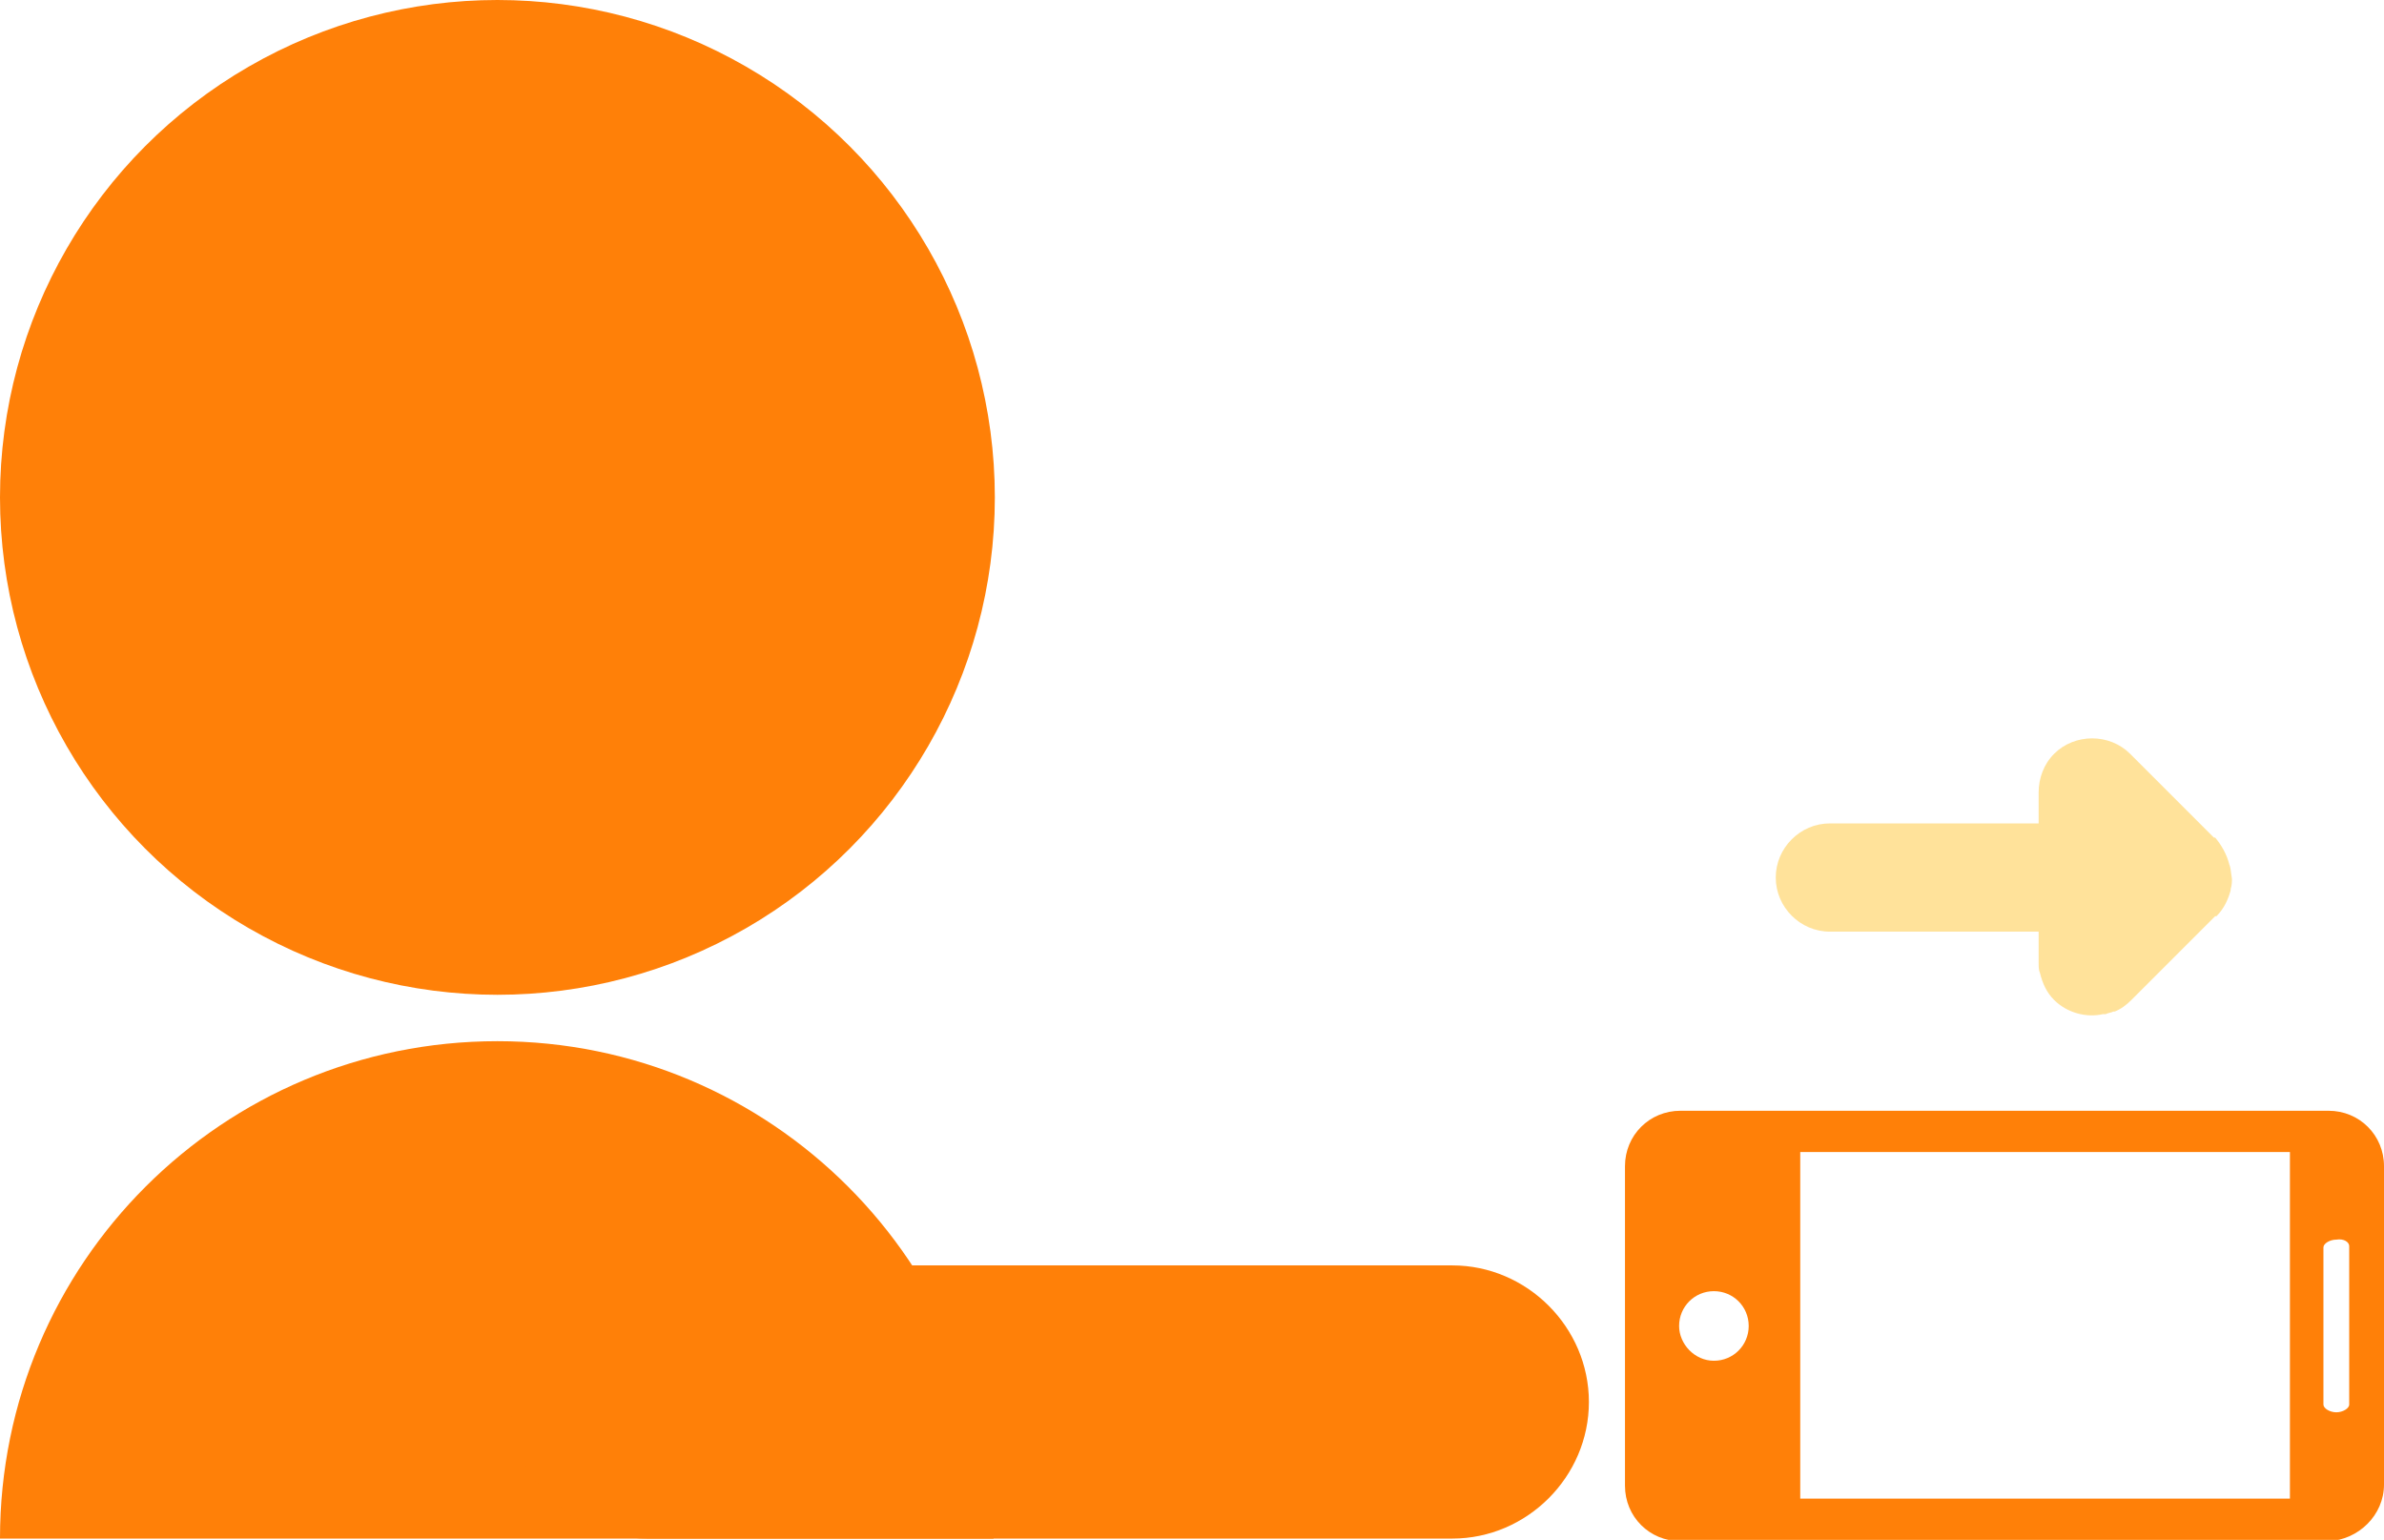 <?xml version="1.0" encoding="utf-8"?>
<!-- Generator: Adobe Illustrator 19.2.0, SVG Export Plug-In . SVG Version: 6.00 Build 0)  -->
<svg version="1.1" id="Lager_1" xmlns="http://www.w3.org/2000/svg" xmlns:xlink="http://www.w3.org/1999/xlink" x="0px" y="0px"
	 viewBox="0 0 185 119.5" style="enable-background:new 0 0 185 119.5;" xml:space="preserve">
<style type="text/css">
	.st0{fill:#FF8008;}
	.st1{fill:#FFC737;fill-opacity:0.5;}
</style>
<circle class="st0" cx="38.6" cy="38.6" r="38.6"/>
<path class="st0" d="M38.6,80.8C17.3,80.8,0,98,0,119.4h77.1C77.1,98,59.8,80.8,38.6,80.8z"/>
<path class="st0" d="M112.7,119.4H50.2c-5.8,0-10.6-4.8-10.6-10.6l0,0c0-5.8,4.8-10.6,10.6-10.6h62.5c5.8,0,10.6,4.8,10.6,10.6l0,0
	C123.3,114.6,118.5,119.4,112.7,119.4z"/>
<g>
	<path class="st0" d="M185,115.2V90.5c0-2.4-1.9-4.3-4.3-4.3h-50.3c-2.4,0-4.3,1.9-4.3,4.3v24.8c0,2.4,1.9,4.3,4.3,4.3h50.3
		C183,119.5,185,117.6,185,115.2z M182.3,96.7V109c0,0.3-0.5,0.6-1,0.6s-1-0.3-1-0.6V96.8c0-0.3,0.5-0.6,1-0.6
		C181.9,96.1,182.3,96.4,182.3,96.7z M130.3,102.9c0-1.5,1.2-2.7,2.7-2.7s2.7,1.2,2.7,2.7s-1.2,2.7-2.7,2.7S130.3,104.3,130.3,102.9
		z M139.7,116.3V89.4h38v26.9H139.7z"/>
</g>
<path class="st1" d="M173.2,68.2L173.2,68.2L173.2,68.2L173.2,68.2c0,0.2,0,0.5-0.1,0.8v0.1c-0.2,0.7-0.5,1.4-1.1,2
	c-0.1,0-0.1,0-0.1,0l-6.5,6.5c-0.4,0.4-0.8,0.7-1.3,0.9c-0.1,0-0.1,0-0.1,0c-0.2,0.1-0.4,0.1-0.6,0.2c-0.1,0-0.1,0-0.2,0
	c-1.3,0.3-2.8-0.1-3.8-1.1c-0.6-0.6-0.9-1.3-1.1-2.1l0,0c-0.1-0.2-0.1-0.5-0.1-0.8l0,0v-2.4H142c-2.3,0-4.2-1.9-4.2-4.2l0,0
	c0-2.3,1.9-4.2,4.2-4.2h16.2v-2.4l0,0c0-1.1,0.4-2.2,1.2-3l0,0c1.6-1.6,4.3-1.6,5.9,0l6.5,6.5c0.1,0,0.1,0,0.1,0
	c0.5,0.6,0.9,1.3,1.1,2.1c0-0.1,0-0.1,0,0C173.1,67.3,173.1,67.6,173.2,68.2z"/>
</svg>
